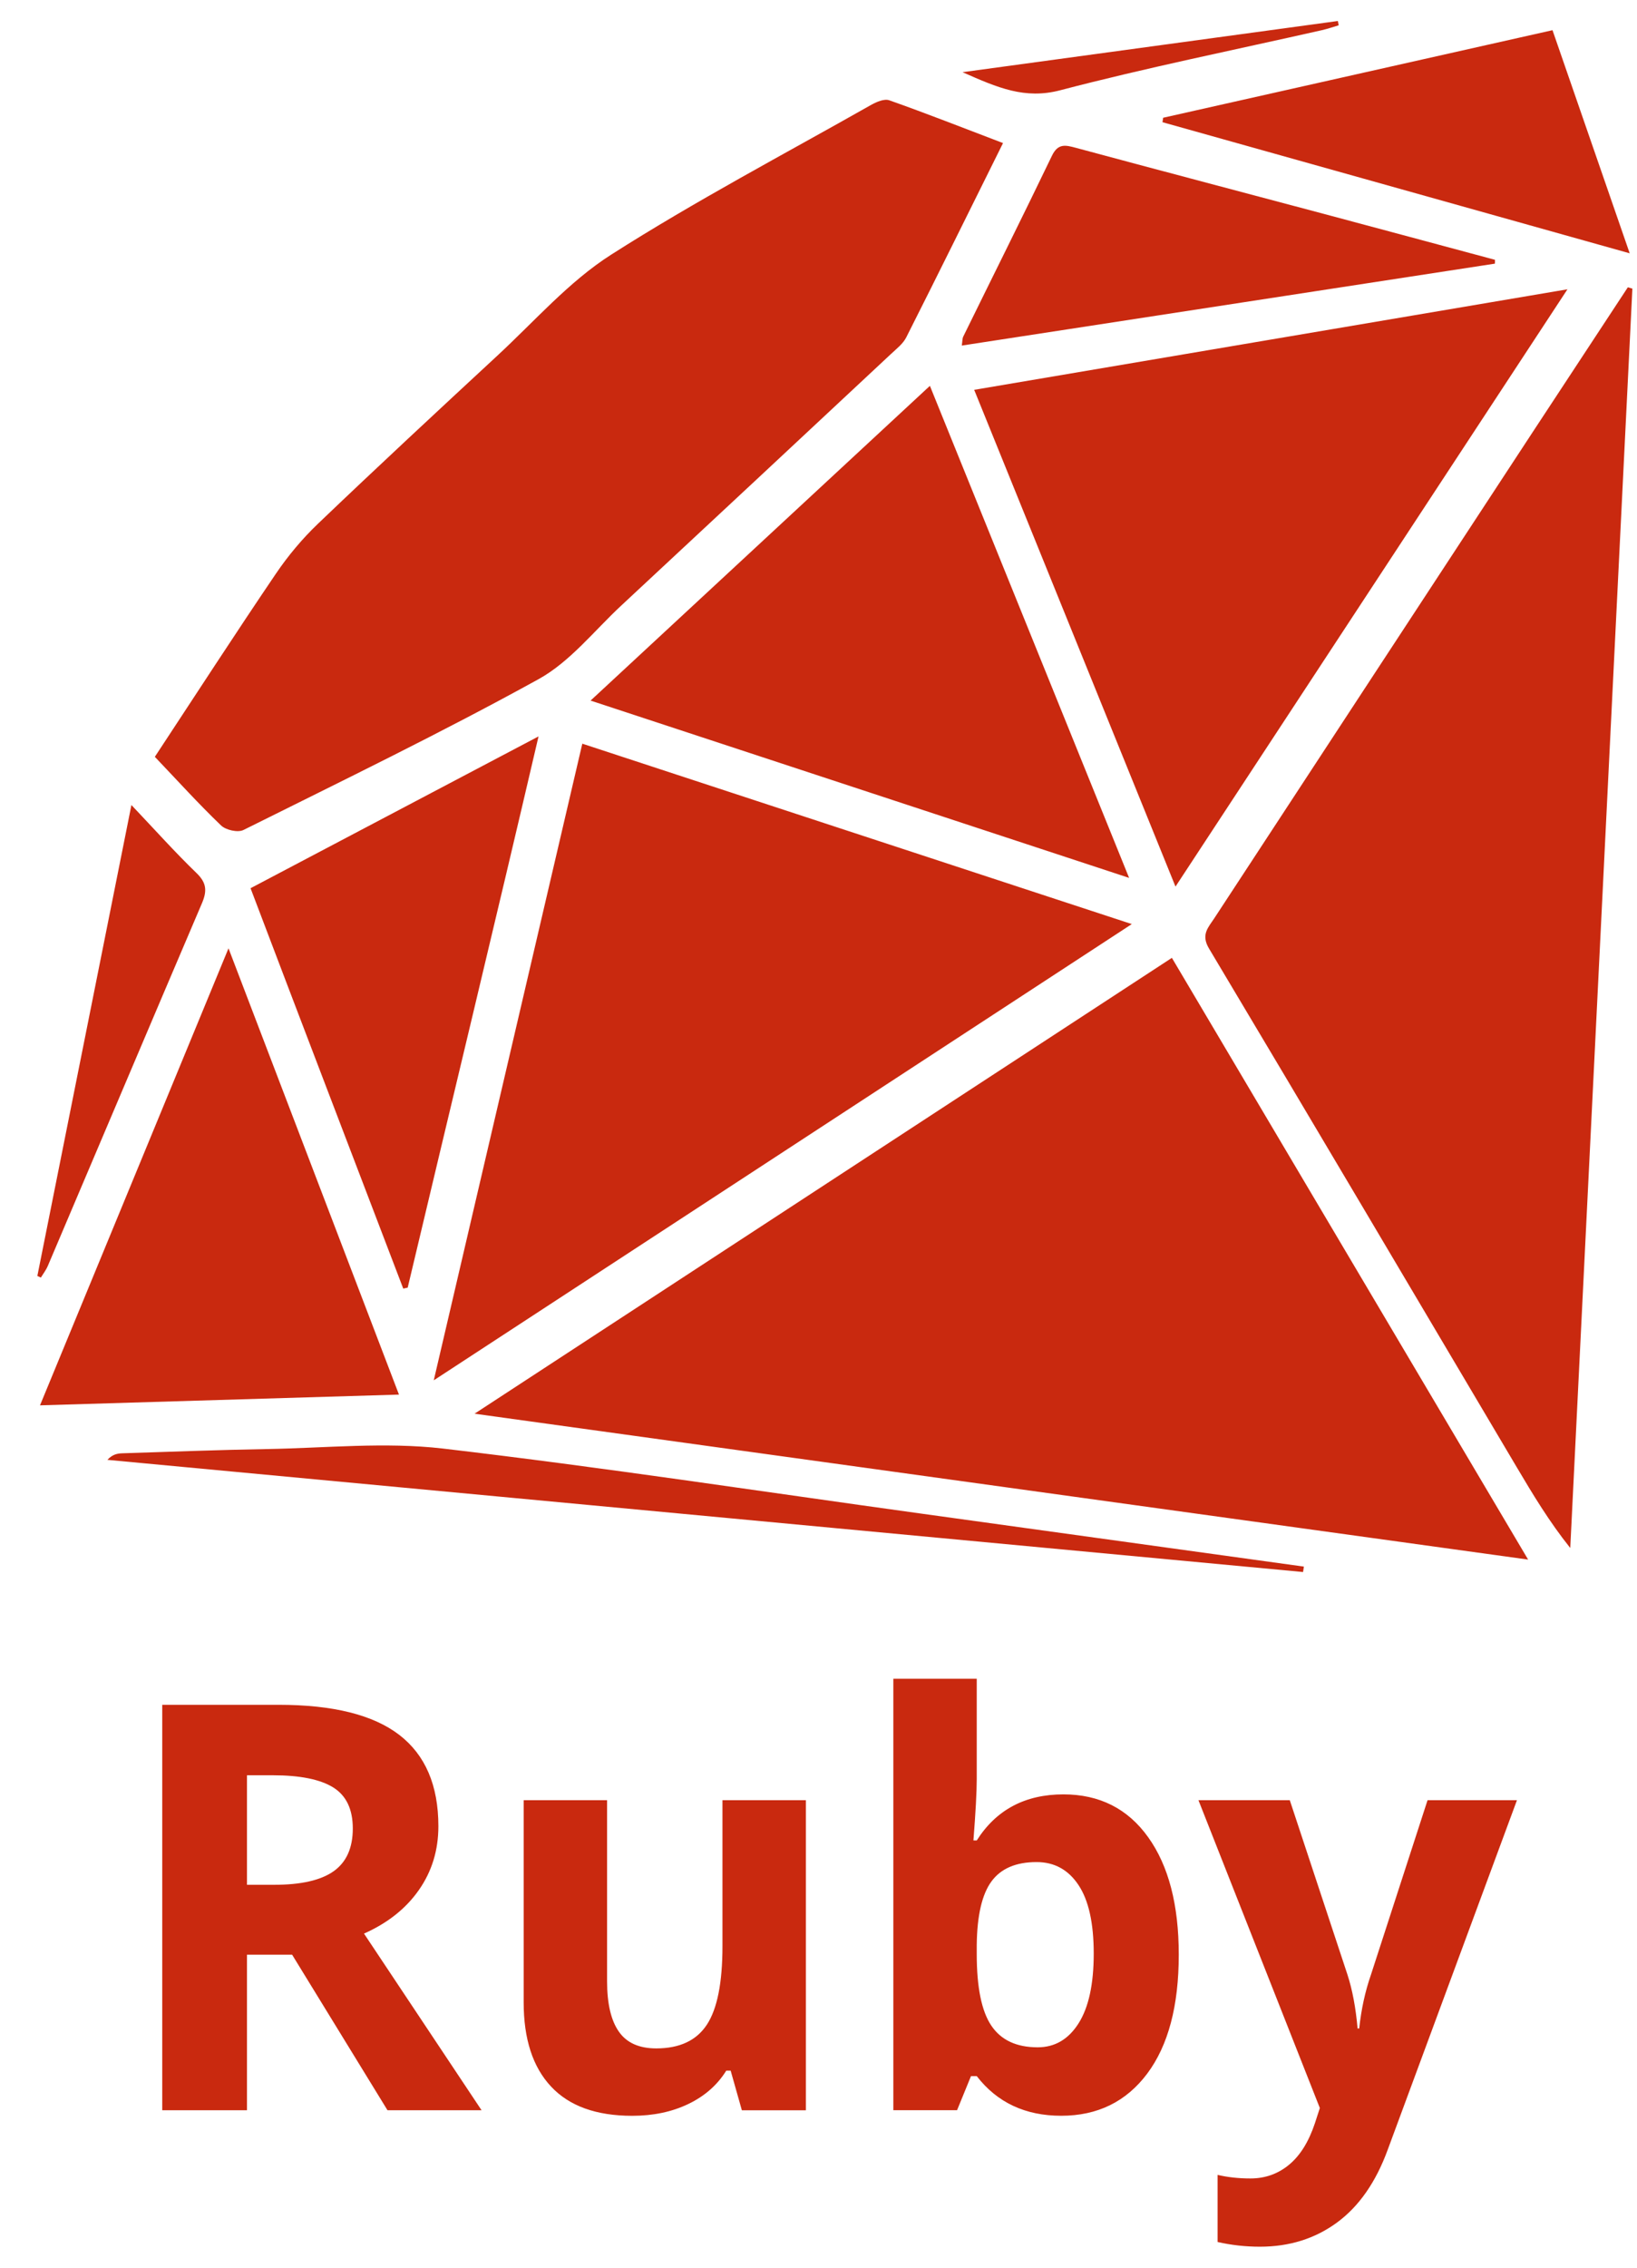 <?xml version="1.0" encoding="UTF-8"?>
<svg width="39px" height="54px" viewBox="0 0 39 54" version="1.1" xmlns="http://www.w3.org/2000/svg" xmlns:xlink="http://www.w3.org/1999/xlink">
    <title>Shape</title>
    <g id="Docs" stroke="none" stroke-width="1" fill="none" fill-rule="evenodd">
        <g id="ConnectToMG_IntermediaryFuture_UIDesign_Dark-Mode" transform="translate(-513, -579)" fill="#C9290F" fill-rule="nonzero">
            <g id="Ruby" transform="translate(463, 564)">
                <g id="ruby" transform="translate(50.5, 15.5)">
                    <path d="M27.419,22.309 C21.896,25.918 16.423,29.494 10.806,33.164 C19.218,34.328 27.48,35.472 35.906,36.638 C33.036,31.792 30.239,27.071 27.419,22.309 L27.419,22.309 Z M38.282,6.341 C37.54,7.47 36.797,8.598 36.056,9.727 C33.513,13.607 30.97,17.486 28.429,21.367 C28.288,21.583 28.104,21.755 28.304,22.088 C30.759,26.198 33.195,30.321 35.636,34.44 C36.021,35.09 36.411,35.738 36.91,36.362 L38.39,6.373 L38.282,6.341 L38.282,6.341 Z M4.766,19.156 C4.881,19.267 5.168,19.331 5.301,19.264 C7.656,18.091 10.026,16.943 12.33,15.673 C13.081,15.259 13.658,14.517 14.306,13.915 C16.449,11.923 18.588,9.926 20.727,7.929 C20.858,7.806 21.013,7.688 21.091,7.533 C21.86,6.011 22.614,4.481 23.396,2.907 C22.464,2.552 21.58,2.204 20.686,1.888 C20.564,1.845 20.374,1.93 20.241,2.005 C18.171,3.178 16.061,4.288 14.056,5.567 C13.053,6.207 12.236,7.149 11.347,7.971 C9.916,9.296 8.486,10.623 7.076,11.971 C6.701,12.329 6.36,12.737 6.069,13.167 C5.103,14.592 4.168,16.036 3.189,17.522 C3.737,18.097 4.234,18.646 4.766,19.156 Z M13.373,17.209 C12.202,22.227 11.037,27.216 9.834,32.369 C15.476,28.683 20.989,25.082 26.464,21.505 C22.107,20.075 17.763,18.65 13.373,17.209 L13.373,17.209 Z M22.709,8.783 L27.505,20.612 C30.636,15.844 33.705,11.17 36.843,6.389 C32.076,7.197 27.423,7.984 22.709,8.783 Z M13.57,16.183 C17.863,17.596 22.071,18.981 26.4,20.405 C24.792,16.434 23.239,12.602 21.654,8.688 L13.57,16.183 L13.57,16.183 Z M4.944,22.082 L0.453,32.965 C3.331,32.879 6.121,32.795 9.005,32.709 C7.651,29.165 6.323,25.691 4.944,22.082 L4.944,22.082 Z M9.107,30.185 L9.213,30.162 C10.24,25.833 11.281,21.534 12.33,17.036 C9.992,18.268 7.761,19.443 5.469,20.651 C6.638,23.734 7.885,26.984 9.107,30.185 L9.107,30.185 Z M35.117,5.687 C33.751,5.321 32.387,4.952 31.02,4.588 C29.056,4.065 27.091,3.548 25.128,3.019 C24.883,2.953 24.705,2.91 24.561,3.21 C23.868,4.651 23.152,6.081 22.448,7.516 C22.426,7.561 22.43,7.619 22.414,7.729 C26.666,7.076 30.891,6.427 35.115,5.778 L35.117,5.687 L35.117,5.687 Z M27.195,2.41 C30.862,3.439 34.53,4.467 38.326,5.532 L36.487,0.219 C33.37,0.92 30.291,1.612 27.211,2.304 L27.195,2.41 L27.195,2.41 Z M30.564,36.805 L21.432,35.541 C17.639,35.017 13.853,34.439 10.051,33.994 C8.672,33.834 7.257,33.982 5.859,34.006 C4.71,34.026 3.561,34.07 2.413,34.107 C2.295,34.11 2.177,34.134 2.059,34.263 C11.554,35.153 21.05,36.043 30.544,36.934 L30.564,36.805 L30.564,36.805 Z M0.64,29.643 C1.865,26.765 3.082,23.885 4.311,21.009 C4.434,20.72 4.425,20.524 4.184,20.292 C3.67,19.796 3.193,19.262 2.631,18.67 L0.39,29.883 L0.473,29.923 C0.53,29.83 0.598,29.743 0.64,29.643 Z M24.757,1.65 C26.82,1.11 28.914,0.689 30.995,0.218 C31.129,0.187 31.261,0.142 31.393,0.103 L31.373,0 L22.432,1.219 C23.272,1.592 23.918,1.869 24.757,1.65 L24.757,1.65 Z M5.384,46.047 L5.384,49.751 L3.365,49.751 L3.365,40.096 L6.14,40.096 C7.433,40.096 8.391,40.335 9.012,40.812 C9.633,41.29 9.944,42.015 9.944,42.988 C9.944,43.556 9.79,44.062 9.481,44.504 C9.173,44.946 8.737,45.293 8.172,45.544 L10.973,49.751 L8.732,49.751 L6.459,46.046 L5.384,46.046 L5.384,46.047 Z M5.384,44.382 L6.036,44.382 C6.674,44.382 7.145,44.274 7.449,44.059 C7.753,43.843 7.905,43.504 7.905,43.042 C7.905,42.584 7.75,42.258 7.439,42.064 C7.129,41.871 6.648,41.774 5.997,41.774 L5.384,41.774 L5.384,44.382 L5.384,44.382 Z M17.174,49.751 L16.907,48.807 L16.803,48.807 C16.59,49.15 16.288,49.415 15.898,49.602 C15.507,49.79 15.061,49.883 14.562,49.883 C13.707,49.883 13.062,49.651 12.628,49.186 C12.193,48.722 11.976,48.054 11.976,47.182 L11.976,42.368 L13.963,42.368 L13.963,46.68 C13.963,47.213 14.057,47.613 14.244,47.879 C14.43,48.146 14.727,48.278 15.135,48.278 C15.691,48.278 16.093,48.09 16.34,47.714 C16.588,47.337 16.712,46.714 16.712,45.842 L16.712,42.368 L18.699,42.368 L18.699,49.752 L17.174,49.752 L17.174,49.751 Z M24.835,42.229 C25.694,42.229 26.368,42.569 26.854,43.249 C27.341,43.929 27.583,44.862 27.583,46.046 C27.583,47.265 27.332,48.21 26.831,48.879 C26.329,49.548 25.647,49.882 24.782,49.882 C23.927,49.882 23.256,49.567 22.77,48.938 L22.633,48.938 L22.301,49.75 L20.783,49.75 L20.783,39.475 L22.77,39.475 L22.77,41.866 C22.77,42.17 22.743,42.656 22.691,43.326 L22.77,43.326 C23.234,42.595 23.923,42.229 24.835,42.229 L24.835,42.229 Z M24.196,43.841 C23.705,43.841 23.347,43.994 23.122,44.3 C22.896,44.606 22.778,45.111 22.77,45.816 L22.77,46.033 C22.77,46.826 22.886,47.394 23.118,47.737 C23.35,48.081 23.718,48.252 24.222,48.252 C24.63,48.252 24.955,48.062 25.196,47.681 C25.437,47.301 25.557,46.747 25.557,46.02 C25.557,45.294 25.436,44.749 25.192,44.385 C24.95,44.022 24.617,43.841 24.196,43.841 Z M28.052,42.368 L30.228,42.368 L31.602,46.522 C31.719,46.883 31.8,47.31 31.843,47.803 L31.882,47.803 C31.93,47.349 32.023,46.922 32.162,46.522 L33.51,42.368 L35.64,42.368 L32.559,50.696 C32.277,51.466 31.874,52.043 31.351,52.426 C30.828,52.809 30.217,53 29.517,53 C29.174,53 28.838,52.963 28.508,52.888 L28.508,51.29 C28.747,51.346 29.007,51.375 29.29,51.375 C29.641,51.375 29.948,51.266 30.211,51.048 C30.474,50.831 30.679,50.502 30.826,50.061 L30.944,49.698 L28.052,42.368 Z" id="Shape"></path>
                </g>
            </g>
        </g>
    </g>
</svg>